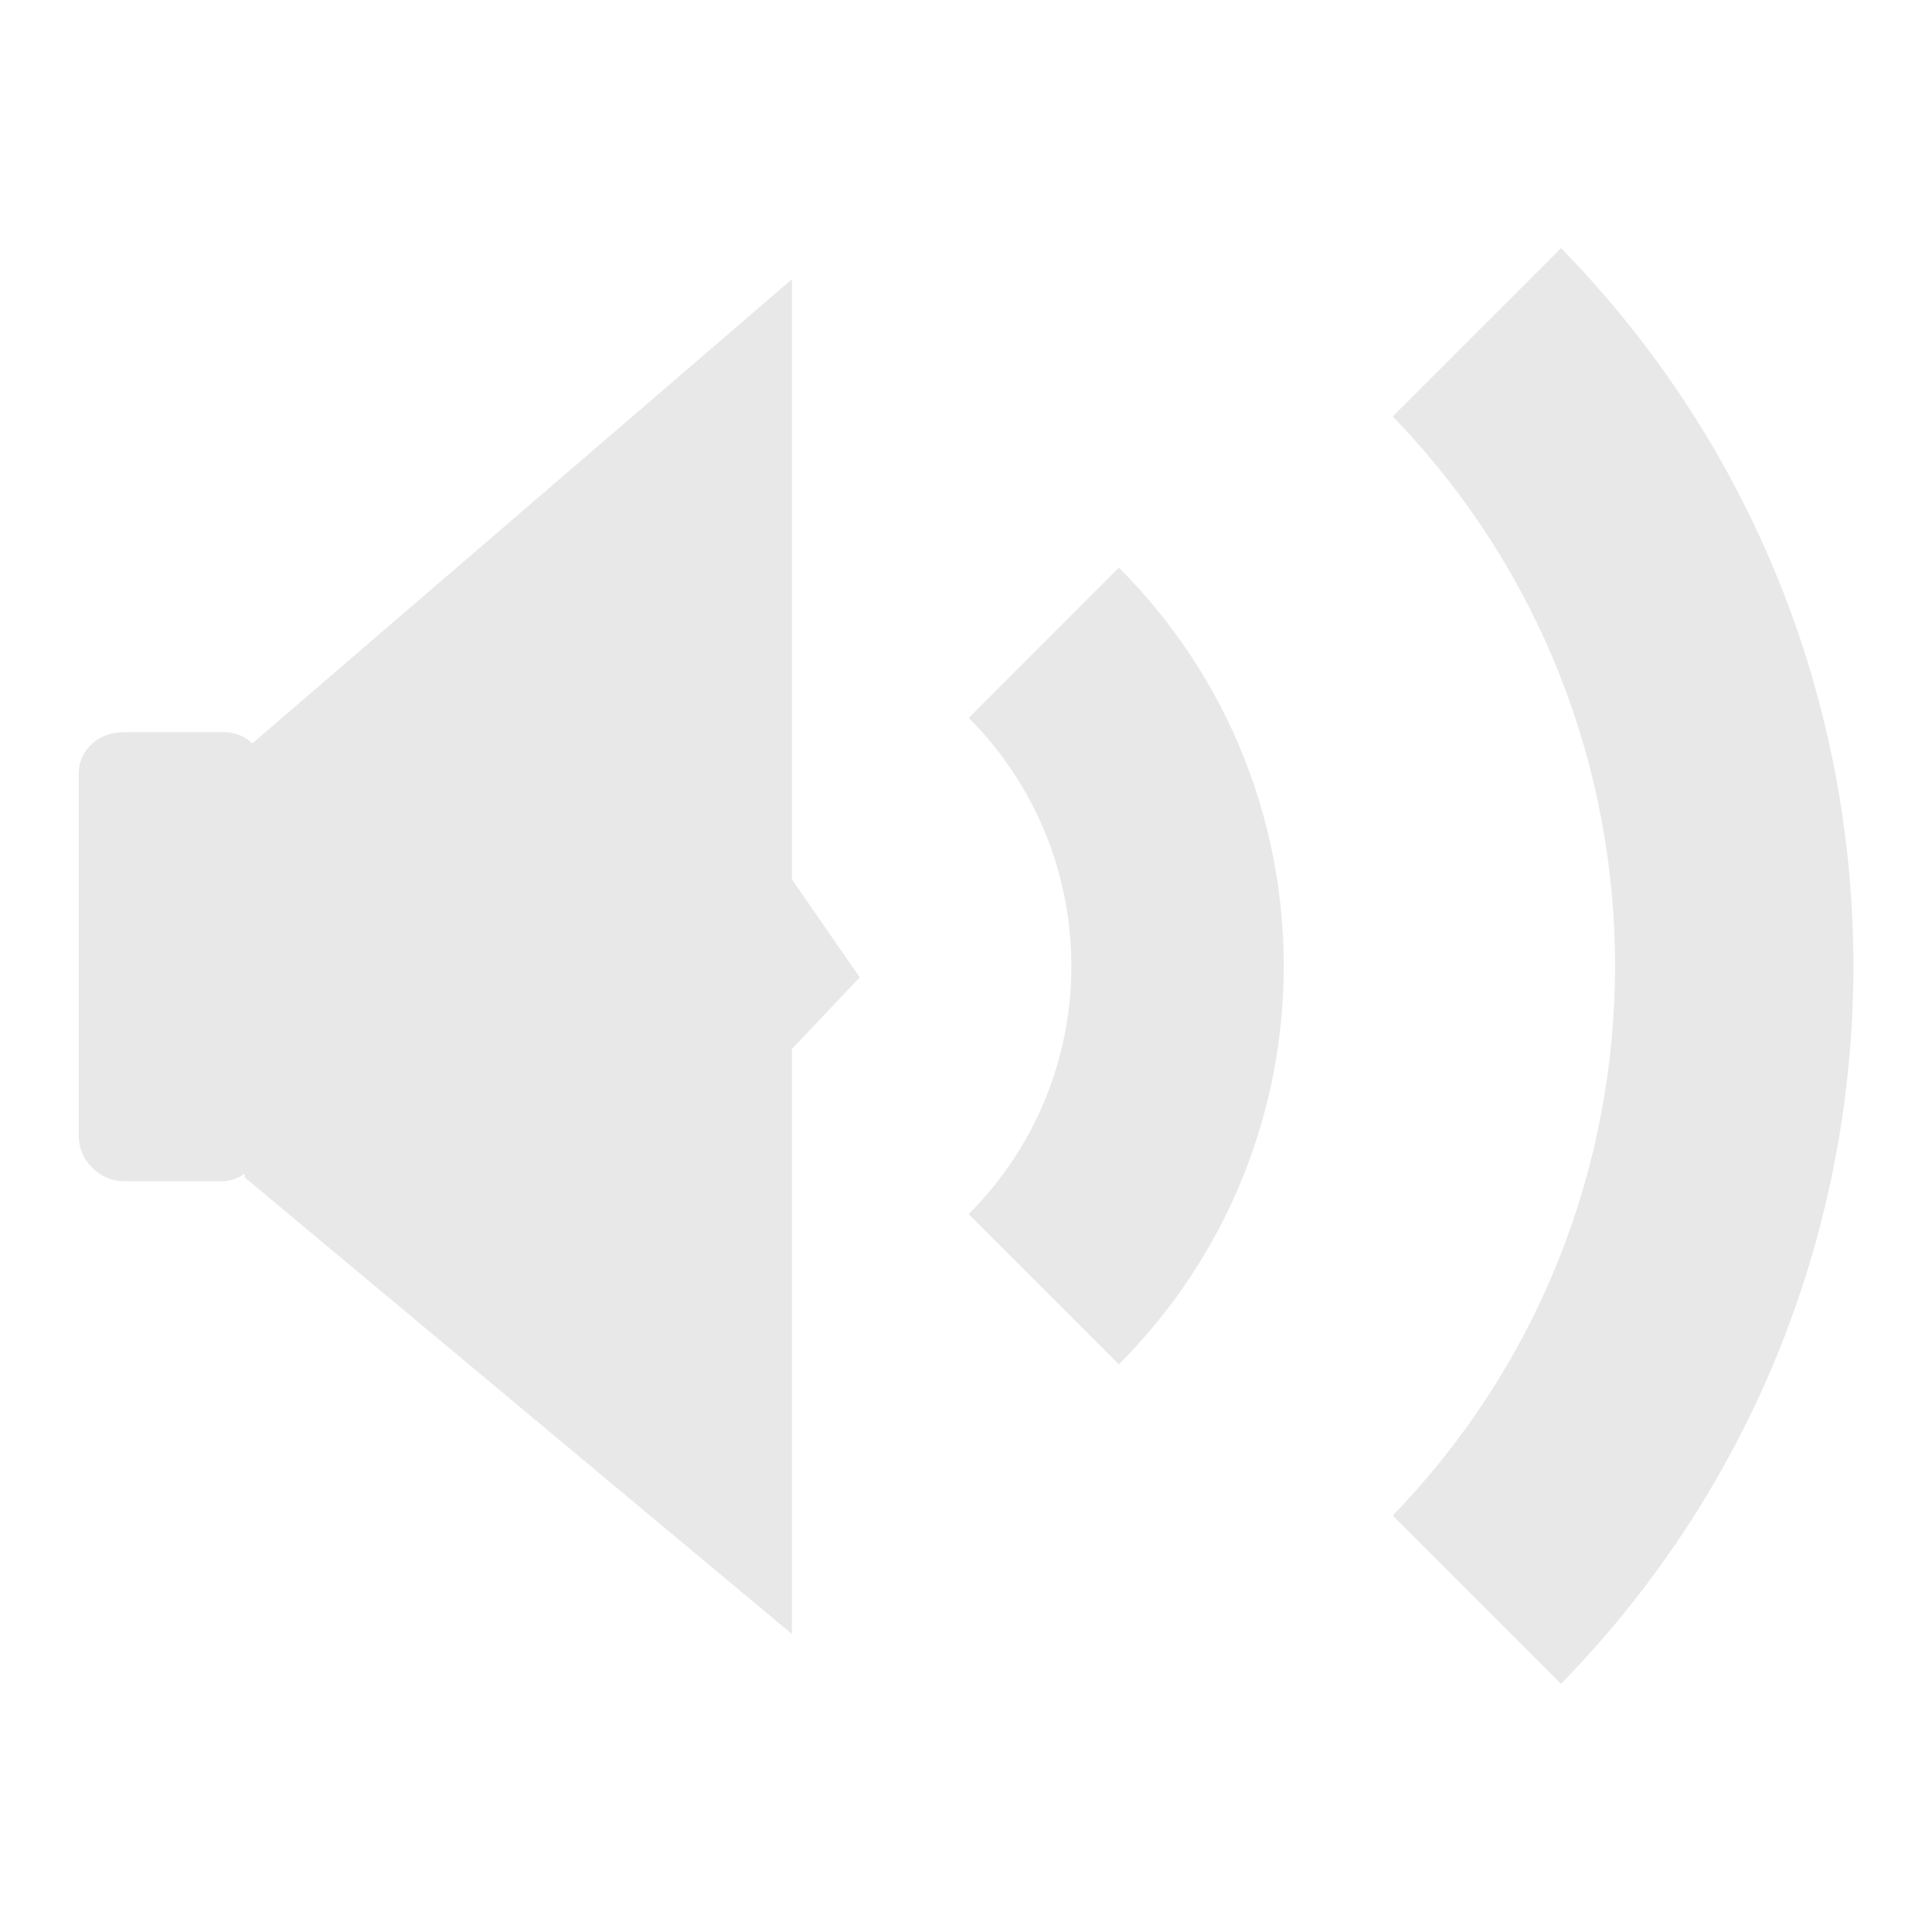 <?xml version="1.0" encoding="UTF-8" standalone="no"?>
<!-- Created with Inkscape (http://www.inkscape.org/) -->

<svg
   xmlns:dc="http://purl.org/dc/elements/1.1/"
   xmlns:cc="http://creativecommons.org/ns#"
   xmlns:rdf="http://www.w3.org/1999/02/22-rdf-syntax-ns#"
   xmlns:svg="http://www.w3.org/2000/svg"
   xmlns="http://www.w3.org/2000/svg"
   xmlns:sodipodi="http://sodipodi.sourceforge.net/DTD/sodipodi-0.dtd"
   xmlns:inkscape="http://www.inkscape.org/namespaces/inkscape"
   id="svg7384"
   height="16"
   width="16"
   version="1.1"
   inkscape:version="0.48+devel r12180"
   sodipodi:docname="audio-volume-muted-symbolic.svg">
  <sodipodi:namedview
     pagecolor="#ffffff"
     bordercolor="#666666"
     borderopacity="1"
     objecttolerance="10"
     gridtolerance="10"
     guidetolerance="10"
     inkscape:pageopacity="0"
     inkscape:pageshadow="2"
     inkscape:window-width="1366"
     inkscape:window-height="716"
     id="namedview18"
     showgrid="false"
     inkscape:zoom="14.75"
     inkscape:cx="16.135593"
     inkscape:cy="8"
     inkscape:window-x="0"
     inkscape:window-y="28"
     inkscape:window-maximized="1"
     inkscape:current-layer="svg7384" />
  <title
     id="title9167">Gnome Symbolic Icon Theme</title>
  <defs
     id="defs7386" />
  <path
     style="opacity:0.35;fill:#bebebe;fill-opacity:1;stroke:none"
     d="m 6.558,2.313 -4.469,3.844 c -0.066,-0.066 -0.148,-0.094 -0.25,-0.094 l -0.812,0 c -0.203,0 -0.375,0.14 -0.375,0.344 l 0,3 c 0,0.203 0.172,0.375 0.375,0.375 l 0.812,0 c 0.076,0 0.129,-0.023 0.188,-0.062 l 0,0.031 4.531,3.781 0,-4.844 0.562,-0.594 -0.562,-0.812 L 6.558,2.313 Z"
     id="path11768"
     inkscape:connector-curvature="0" />
  <path
     inkscape:connector-curvature="0"
     id="path396"
     style="opacity:0.35;fill:#bebebe;fill-opacity:1;fill-rule:nonzero;stroke:none"
     d="m 9.267,4.702 c 1.82,1.822 1.819,4.774 -0.001,6.597 l -1.244,-1.244 c 1.134,-1.136 1.134,-2.972 0.001,-4.11 l 1.243,-1.244 c 0.001,0 0.001,0 0.001,5.862e-4" />
  <path
     inkscape:connector-curvature="0"
     id="path400"
     style="opacity:0.35;fill:#bebebe;fill-opacity:1;fill-rule:nonzero;stroke:none"
     d="m 12.928,13.945 -1.394,-1.394 c 2.455,-2.54 2.455,-6.564 0,-9.102 L 12.928,2.055 c 3.229,3.306 3.227,8.584 0,11.89" />
</svg>
